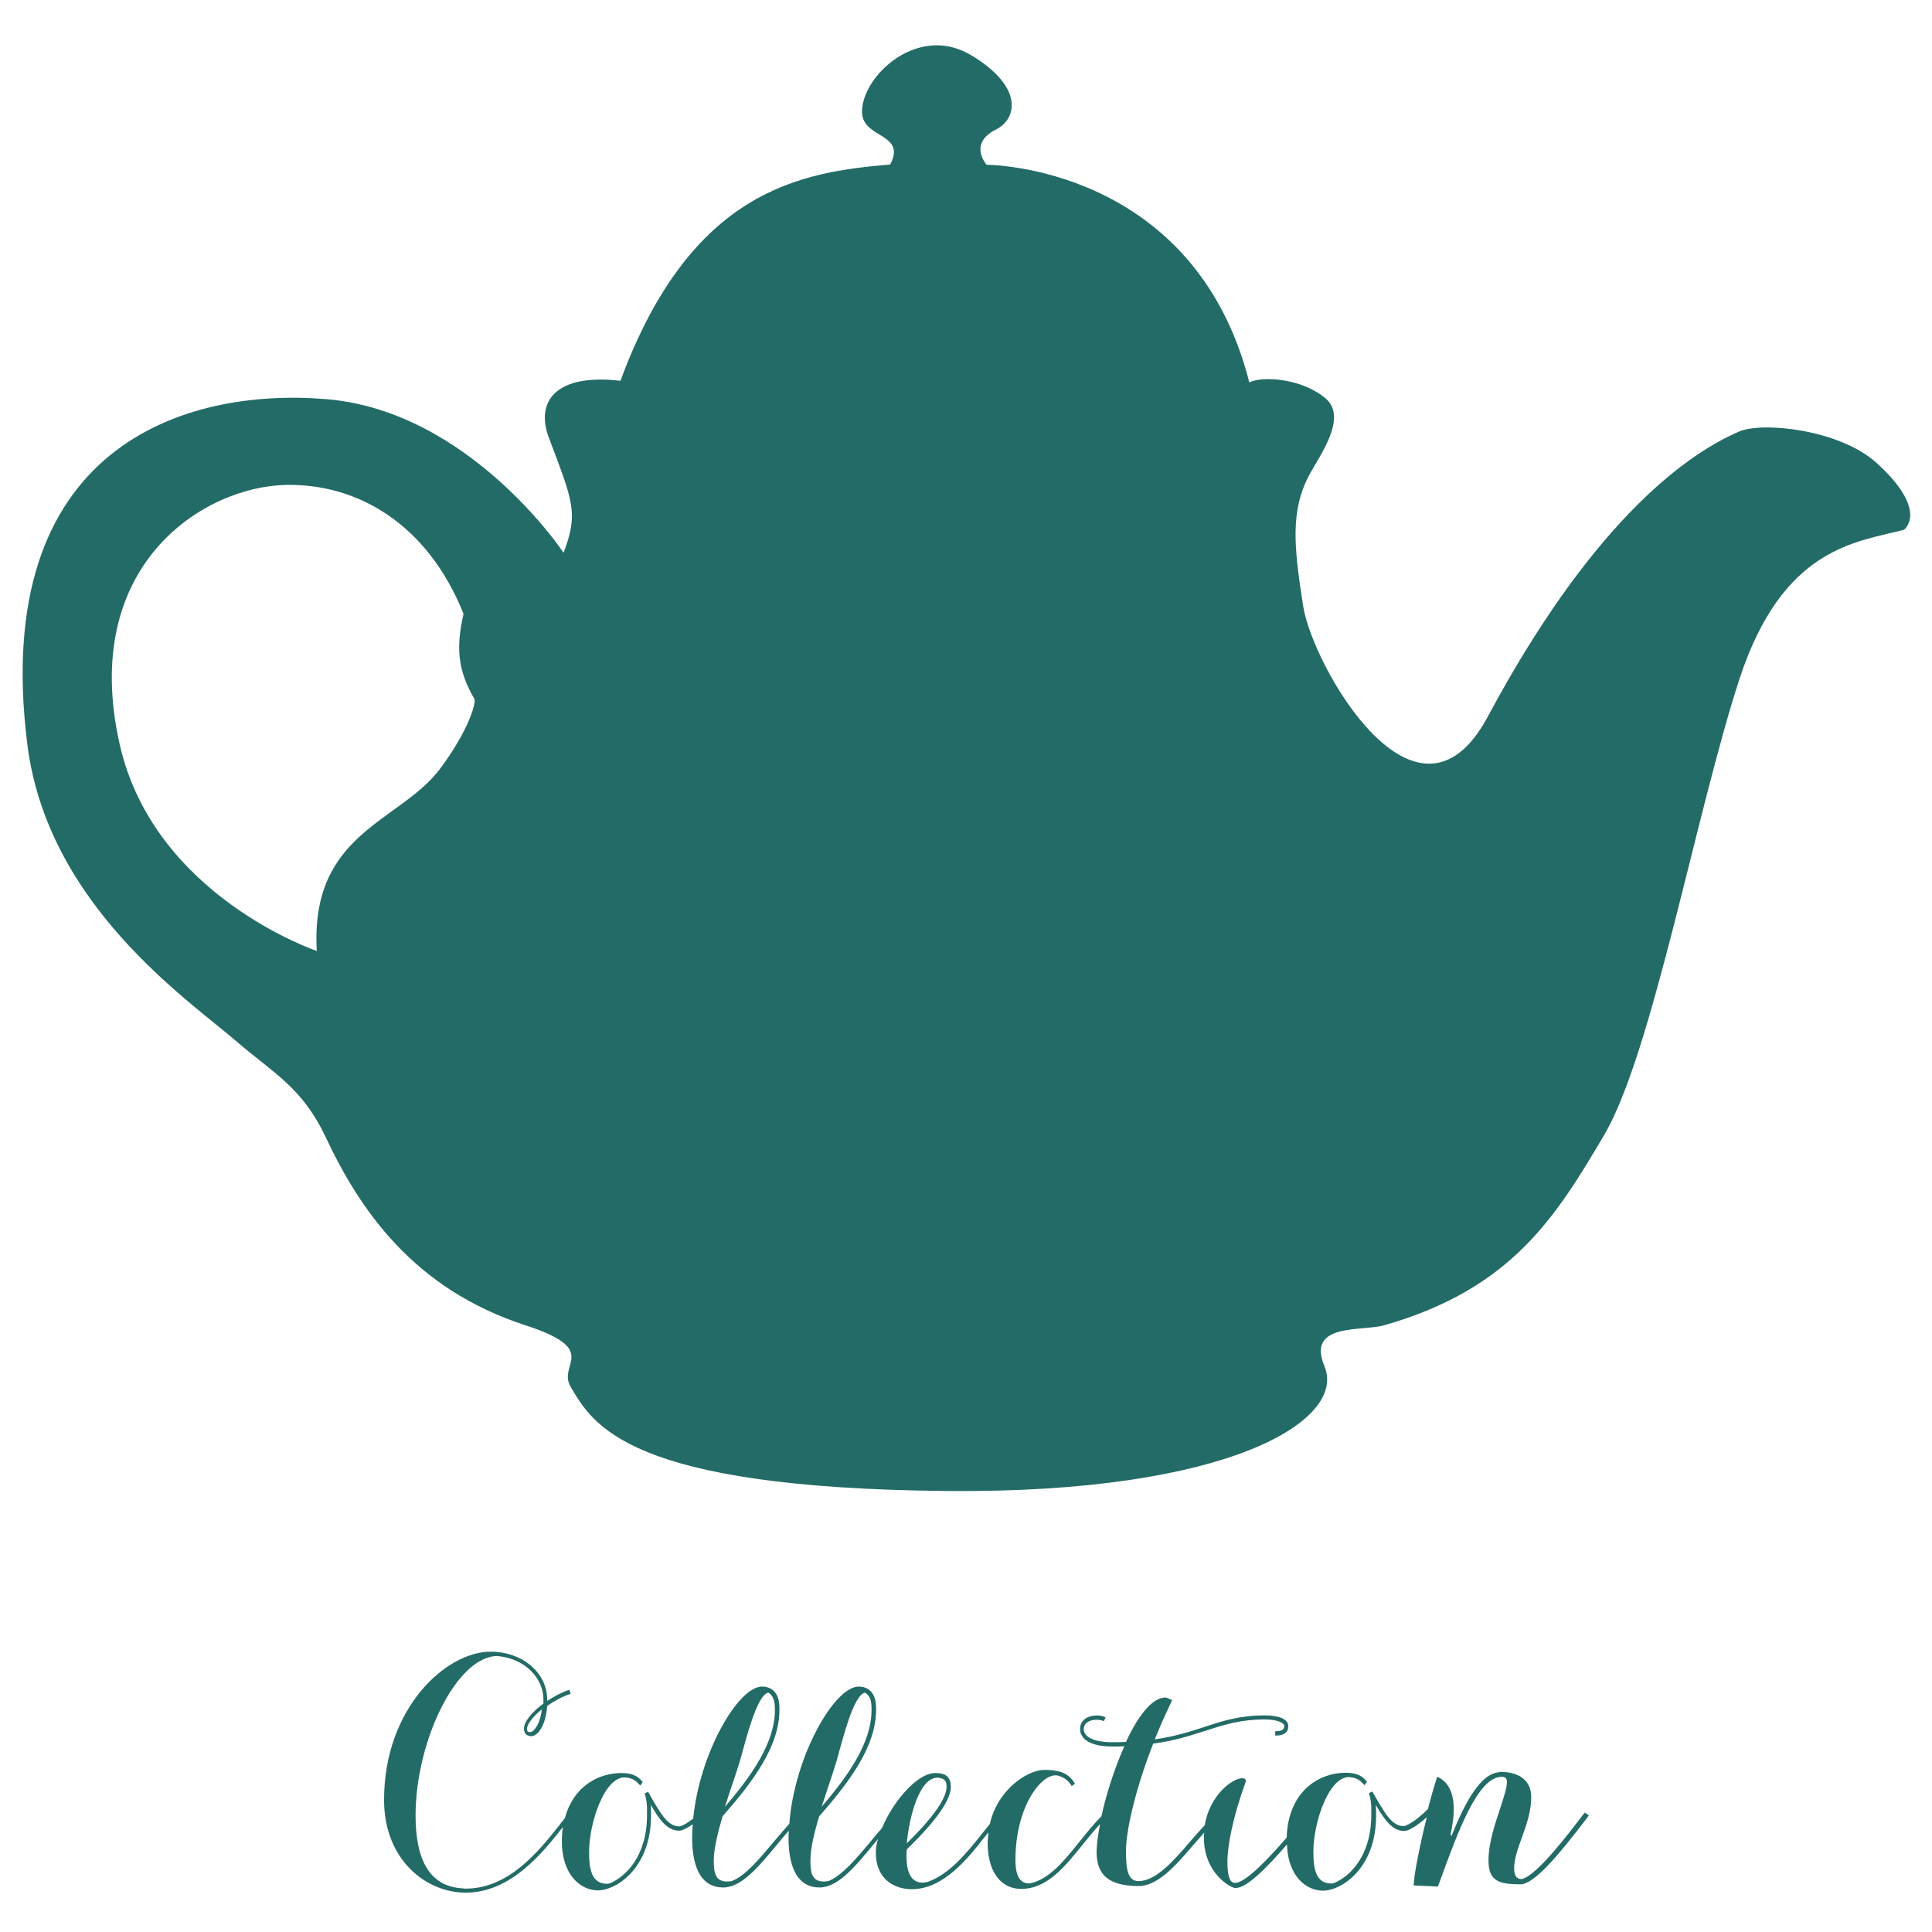 <svg width="256" height="256" viewBox="0 0 256 256" fill="none" xmlns="http://www.w3.org/2000/svg">
<path d="M125.424 236.771C125.424 238.298 123.62 240.857 120.153 244.256C120.507 240.475 121.887 235.548 124.221 235.548C125.318 235.625 125.424 236.159 125.424 236.771ZM115.484 226.535V226.573C115.484 230.927 112.406 235.281 108.869 239.406C109.612 237.114 110.39 234.899 110.85 233.333C111.734 230.202 113.078 224.664 114.6 224.282C114.883 224.435 115.095 224.664 115.272 225.007C115.484 225.504 115.484 226.153 115.484 226.535ZM102.679 226.535V226.573C102.679 230.927 99.601 235.281 96.064 239.406C96.771 237.114 97.585 234.899 98.044 233.333C98.929 230.202 100.273 224.664 101.794 224.282C102.077 224.435 102.289 224.664 102.431 225.007C102.678 225.504 102.679 226.153 102.679 226.535ZM70.276 229.514C69.887 229.514 69.816 229.361 69.816 229.094C69.816 228.521 70.559 227.49 71.797 226.497C71.549 228.597 70.665 229.514 70.276 229.514ZM210.004 240.17L209.721 240.513C207.881 242.92 203.707 248.457 201.656 248.992C200.913 248.992 200.63 248.496 200.63 247.541C200.63 244.906 202.894 241.697 202.894 238.146C202.894 235.205 200.205 234.785 198.932 234.785H198.896C198.896 234.785 198.896 234.785 198.861 234.785C198.79 234.785 198.755 234.785 198.719 234.785V234.823C196.243 234.937 194.192 238.642 192.317 243.302L192.211 243.034C192.6 241.201 193.413 236.962 190.619 235.51C190.619 235.51 190.442 235.319 190.371 235.625C190.017 236.732 189.593 238.184 189.204 239.711C187.364 241.545 186.232 241.965 185.985 241.965C184.464 241.965 183.544 240.399 181.846 237.382L181.386 237.611C181.74 238.642 181.704 239.52 181.704 240.17C181.704 240.284 181.704 240.399 181.704 240.475C181.704 245.86 178.91 248.687 176.646 249.565C174.382 249.718 174.028 247.732 174.028 245.364C174.028 241.506 176.045 235.472 178.733 235.472C179.865 235.548 180.289 236.007 180.572 236.312C180.643 236.389 180.714 236.465 180.82 236.541L181.138 236.083C181.103 236.045 181.032 235.969 180.962 235.892C180.608 235.51 180.006 234.899 178.344 234.899C174.523 234.899 170.668 237.573 170.491 243.492C168.333 245.975 165.114 249.489 163.664 249.489C163.345 249.489 162.638 249.45 162.638 246.701C162.638 244.562 163.345 240.819 165.079 236.045C165.079 236.045 165.149 235.625 164.619 235.625C163.239 235.625 160.268 237.955 159.631 241.85C159.03 242.499 158.393 243.225 157.721 243.989C155.598 246.471 153.193 249.259 150.858 249.259C149.479 249.259 149.196 247.77 149.196 245.326C149.196 242.27 150.646 236.541 152.804 231.042C155.704 230.66 157.827 229.934 159.772 229.323C162.249 228.521 164.407 227.834 167.59 227.834C169.253 227.834 170.172 228.292 170.172 228.712C170.172 229.056 170.031 229.399 168.97 229.399V229.972C169.394 229.972 170.703 229.972 170.703 228.712C170.703 227.643 169.111 227.299 167.59 227.299C164.3 227.299 162.001 228.025 159.596 228.827C157.756 229.438 155.74 230.087 153.016 230.469C153.582 229.056 154.219 227.604 154.855 226.268L155.315 225.275C154.962 225.084 154.502 224.931 154.466 224.931H154.431C152.627 224.931 150.752 227.452 149.196 230.813C148.63 230.851 148.028 230.851 147.391 230.851C144.597 230.851 143.606 229.972 143.606 229.132C143.606 228.712 143.783 228.368 144.137 228.177C144.809 227.719 145.906 227.872 146.26 228.063L146.507 227.566C146.012 227.261 144.703 227.146 143.889 227.681C143.394 227.986 143.111 228.483 143.111 229.132C143.111 229.667 143.43 231.424 147.427 231.424C147.957 231.424 148.488 231.424 148.983 231.386C147.674 234.326 146.578 237.764 145.941 240.666C144.915 241.697 143.996 242.843 143.076 243.989C141.024 246.548 139.043 249.03 136.461 249.565C134.94 249.603 134.551 248.228 134.551 246.433C134.551 239.291 138.123 234.746 140.21 235.281C141.236 235.587 141.661 236.121 142.015 236.656L142.439 236.351C141.767 235.243 140.847 234.517 138.406 234.517C136.213 234.517 132.216 237.038 131.155 241.697C130.801 242.118 130.412 242.614 129.987 243.149C128.183 245.402 125.813 248.381 122.877 249.374C120.684 249.871 120.118 247.999 120.118 245.975C120.118 245.708 120.118 245.402 120.153 245.058C124.009 241.315 125.99 238.527 125.99 236.771C125.99 235.472 125.353 234.937 123.938 234.937C121.498 234.937 118.314 238.757 116.864 242.232C116.368 242.805 115.873 243.378 115.413 243.951C113.362 246.395 111.522 248.572 109.753 249.259C107.56 249.603 107.383 248.19 107.383 246.51C107.383 244.982 107.879 242.843 108.551 240.666C112.477 236.198 116.085 231.462 116.085 226.573V226.535C116.085 226.115 116.085 225.389 115.802 224.74C115.449 223.938 114.741 223.48 113.786 223.48C110.532 223.48 105.261 232.76 104.589 241.659C103.917 242.423 103.245 243.187 102.608 243.951C100.556 246.395 98.752 248.572 96.948 249.259C94.755 249.603 94.578 248.19 94.578 246.51C94.578 244.982 95.109 242.843 95.745 240.666C99.672 236.198 103.28 231.462 103.28 226.573V226.535C103.28 226.115 103.28 225.389 102.997 224.74C102.643 223.938 101.936 223.48 100.981 223.48C97.797 223.48 92.703 232.302 91.854 240.972C90.828 241.774 90.191 242.003 90.014 242.003C88.493 242.003 87.574 240.437 85.876 237.42L85.416 237.649C85.77 238.68 85.734 239.559 85.734 240.208C85.734 240.323 85.734 240.437 85.734 240.513C85.734 245.899 82.94 248.725 80.676 249.603C78.412 249.756 78.058 247.77 78.058 245.402C78.058 241.545 80.074 235.51 82.763 235.51C83.895 235.587 84.319 236.045 84.602 236.351C84.673 236.427 84.744 236.503 84.85 236.58L85.168 236.121C85.133 236.083 85.062 236.007 84.991 235.93C84.638 235.548 84.036 234.937 82.374 234.937C79.155 234.937 75.936 236.809 74.839 240.934C74.591 241.239 74.308 241.583 74.025 241.965C71.408 245.249 67.446 250.252 61.715 250.252C61.574 250.252 61.432 250.252 61.291 250.214C56.834 249.985 55.065 246.28 55.065 240.59C55.065 230.66 60.513 219.47 65.889 219.431C69.745 219.775 72.009 222.525 72.009 225.16C72.009 225.351 72.009 225.542 72.009 225.733C70.488 226.841 69.427 228.139 69.427 229.056C69.427 229.438 69.568 230.049 70.417 230.049C71.231 230.049 72.327 228.674 72.504 226.039C73.389 225.427 74.45 224.816 75.617 224.435L75.44 223.9C74.415 224.244 73.424 224.778 72.504 225.389V225.198C72.504 221.646 69.215 218.858 65.005 218.858C59.097 218.858 50.891 226.344 50.891 238.489C50.891 246.471 56.48 250.787 61.715 250.787C67.693 250.787 71.903 245.478 74.415 242.308C74.485 242.232 74.556 242.156 74.591 242.079C74.485 242.69 74.45 243.301 74.45 243.989C74.45 248.419 76.926 250.482 79.225 250.482C81.666 250.482 86.265 247.541 86.265 240.552C86.265 240.475 86.265 240.361 86.265 240.246C86.265 239.941 86.265 239.559 86.23 239.139C87.432 241.239 88.458 242.576 90.014 242.576C90.297 242.576 90.899 242.347 91.783 241.736C91.748 242.308 91.713 242.881 91.713 243.492C91.713 247.808 93.127 250.1 95.816 250.1C98.221 250.1 100.45 247.464 102.997 244.371C103.492 243.76 103.987 243.187 104.518 242.576C104.518 242.881 104.483 243.187 104.483 243.492C104.483 247.808 105.897 250.1 108.586 250.1C110.991 250.1 113.22 247.464 115.767 244.371C115.944 244.142 116.156 243.912 116.333 243.683C116.156 244.333 116.05 244.944 116.05 245.478C116.05 249.03 118.526 250.329 120.825 250.329C125 250.329 128.254 246.242 130.376 243.531C130.589 243.263 130.766 243.034 130.978 242.805C130.942 243.263 130.872 243.722 130.872 244.218C130.872 247.961 132.57 250.291 135.329 250.291C138.76 250.291 141.166 247.273 143.5 244.371C144.243 243.454 144.986 242.538 145.764 241.697C145.481 243.187 145.304 244.485 145.304 245.402C145.304 248.534 147.038 249.909 150.894 249.909C153.476 249.909 155.952 247.006 158.145 244.447C158.64 243.874 159.1 243.34 159.56 242.843C159.56 243.034 159.525 243.263 159.525 243.492C159.525 248.228 163.098 250.176 163.699 250.176C165.22 250.176 167.838 247.503 170.526 244.409C170.668 248.61 173.073 250.52 175.302 250.52C177.743 250.52 182.341 247.579 182.341 240.59C182.341 240.513 182.341 240.399 182.341 240.284C182.341 239.979 182.341 239.597 182.306 239.177C183.544 241.277 184.534 242.614 186.091 242.614C186.48 242.614 187.506 242.194 189.062 240.781C188.107 244.6 187.294 248.725 187.329 249.832C188.602 249.871 190.513 249.985 190.513 249.985L190.725 249.45C193.236 242.576 195.819 235.434 199.002 235.434C199.427 235.434 199.533 235.625 199.568 235.663C199.922 236.198 199.356 237.84 198.79 239.597C198.118 241.621 197.234 244.18 197.234 246.51C197.234 249.221 198.543 249.68 201.479 249.68C203.353 249.68 206.785 245.478 210.251 240.934L210.534 240.552L210.004 240.17Z" fill="#236B66"/>
<path d="M114.224 14.885C114.296 18.396 120.163 17.608 117.954 21.799C106.148 22.802 91.59 25.06 82.21 50.46C73.699 49.457 70.911 53.147 72.722 57.984C75.872 66.367 76.705 67.908 74.677 73.246C74.677 73.246 62.255 54.509 43.315 52.897C24.375 51.284 -1.338 59.238 3.623 98.647C6.303 119.927 24.99 132.502 31.328 137.984C36.325 142.283 40.019 144.074 43.134 150.631C47.624 160.196 54.723 170.765 69.607 175.601C79.639 178.862 73.88 180.725 75.582 183.698C78.588 188.857 83.224 197.169 125.414 197.563C162.897 197.921 178.469 188.176 175.5 181.047C173.073 175.207 180.461 176.461 183.431 175.601C200.343 170.765 206.174 161.199 212.548 150.416C218.922 139.632 224.752 107.532 230.474 90.013C236.196 72.494 245.938 71.849 252.275 70.201C252.275 70.201 253.036 69.663 253.109 68.409V68.087C253.036 66.654 252.095 64.433 248.582 61.28C243.693 56.909 233.516 55.834 230.402 57.196C222.797 60.492 210.556 69.914 197.12 94.992C187.704 112.511 173.87 88.15 172.675 80.304C171.444 72.422 170.937 67.657 173.544 62.82C174.884 60.348 178.614 55.297 175.645 52.789C172.421 50.066 167.134 49.816 165.541 50.675C158.225 21.835 130.738 21.835 130.738 21.835C130.738 21.835 128.203 19.041 132.005 17.142C134.722 15.78 135.736 11.517 128.637 7.29C127.116 6.394 125.595 6 124.111 6C118.642 6.036 114.151 11.231 114.224 14.885ZM15.864 98.647C10.504 74.966 26.873 64.469 37.919 64.254C47.262 64.074 56.606 69.305 61.422 81.343C60.408 85.749 60.626 88.794 62.871 92.628C63.088 93.022 62.255 96.569 58.308 101.871C52.984 108.965 41.07 110.29 41.975 126.018C41.975 125.982 20.427 118.781 15.864 98.647Z" fill="#236B66"/>
</svg>
